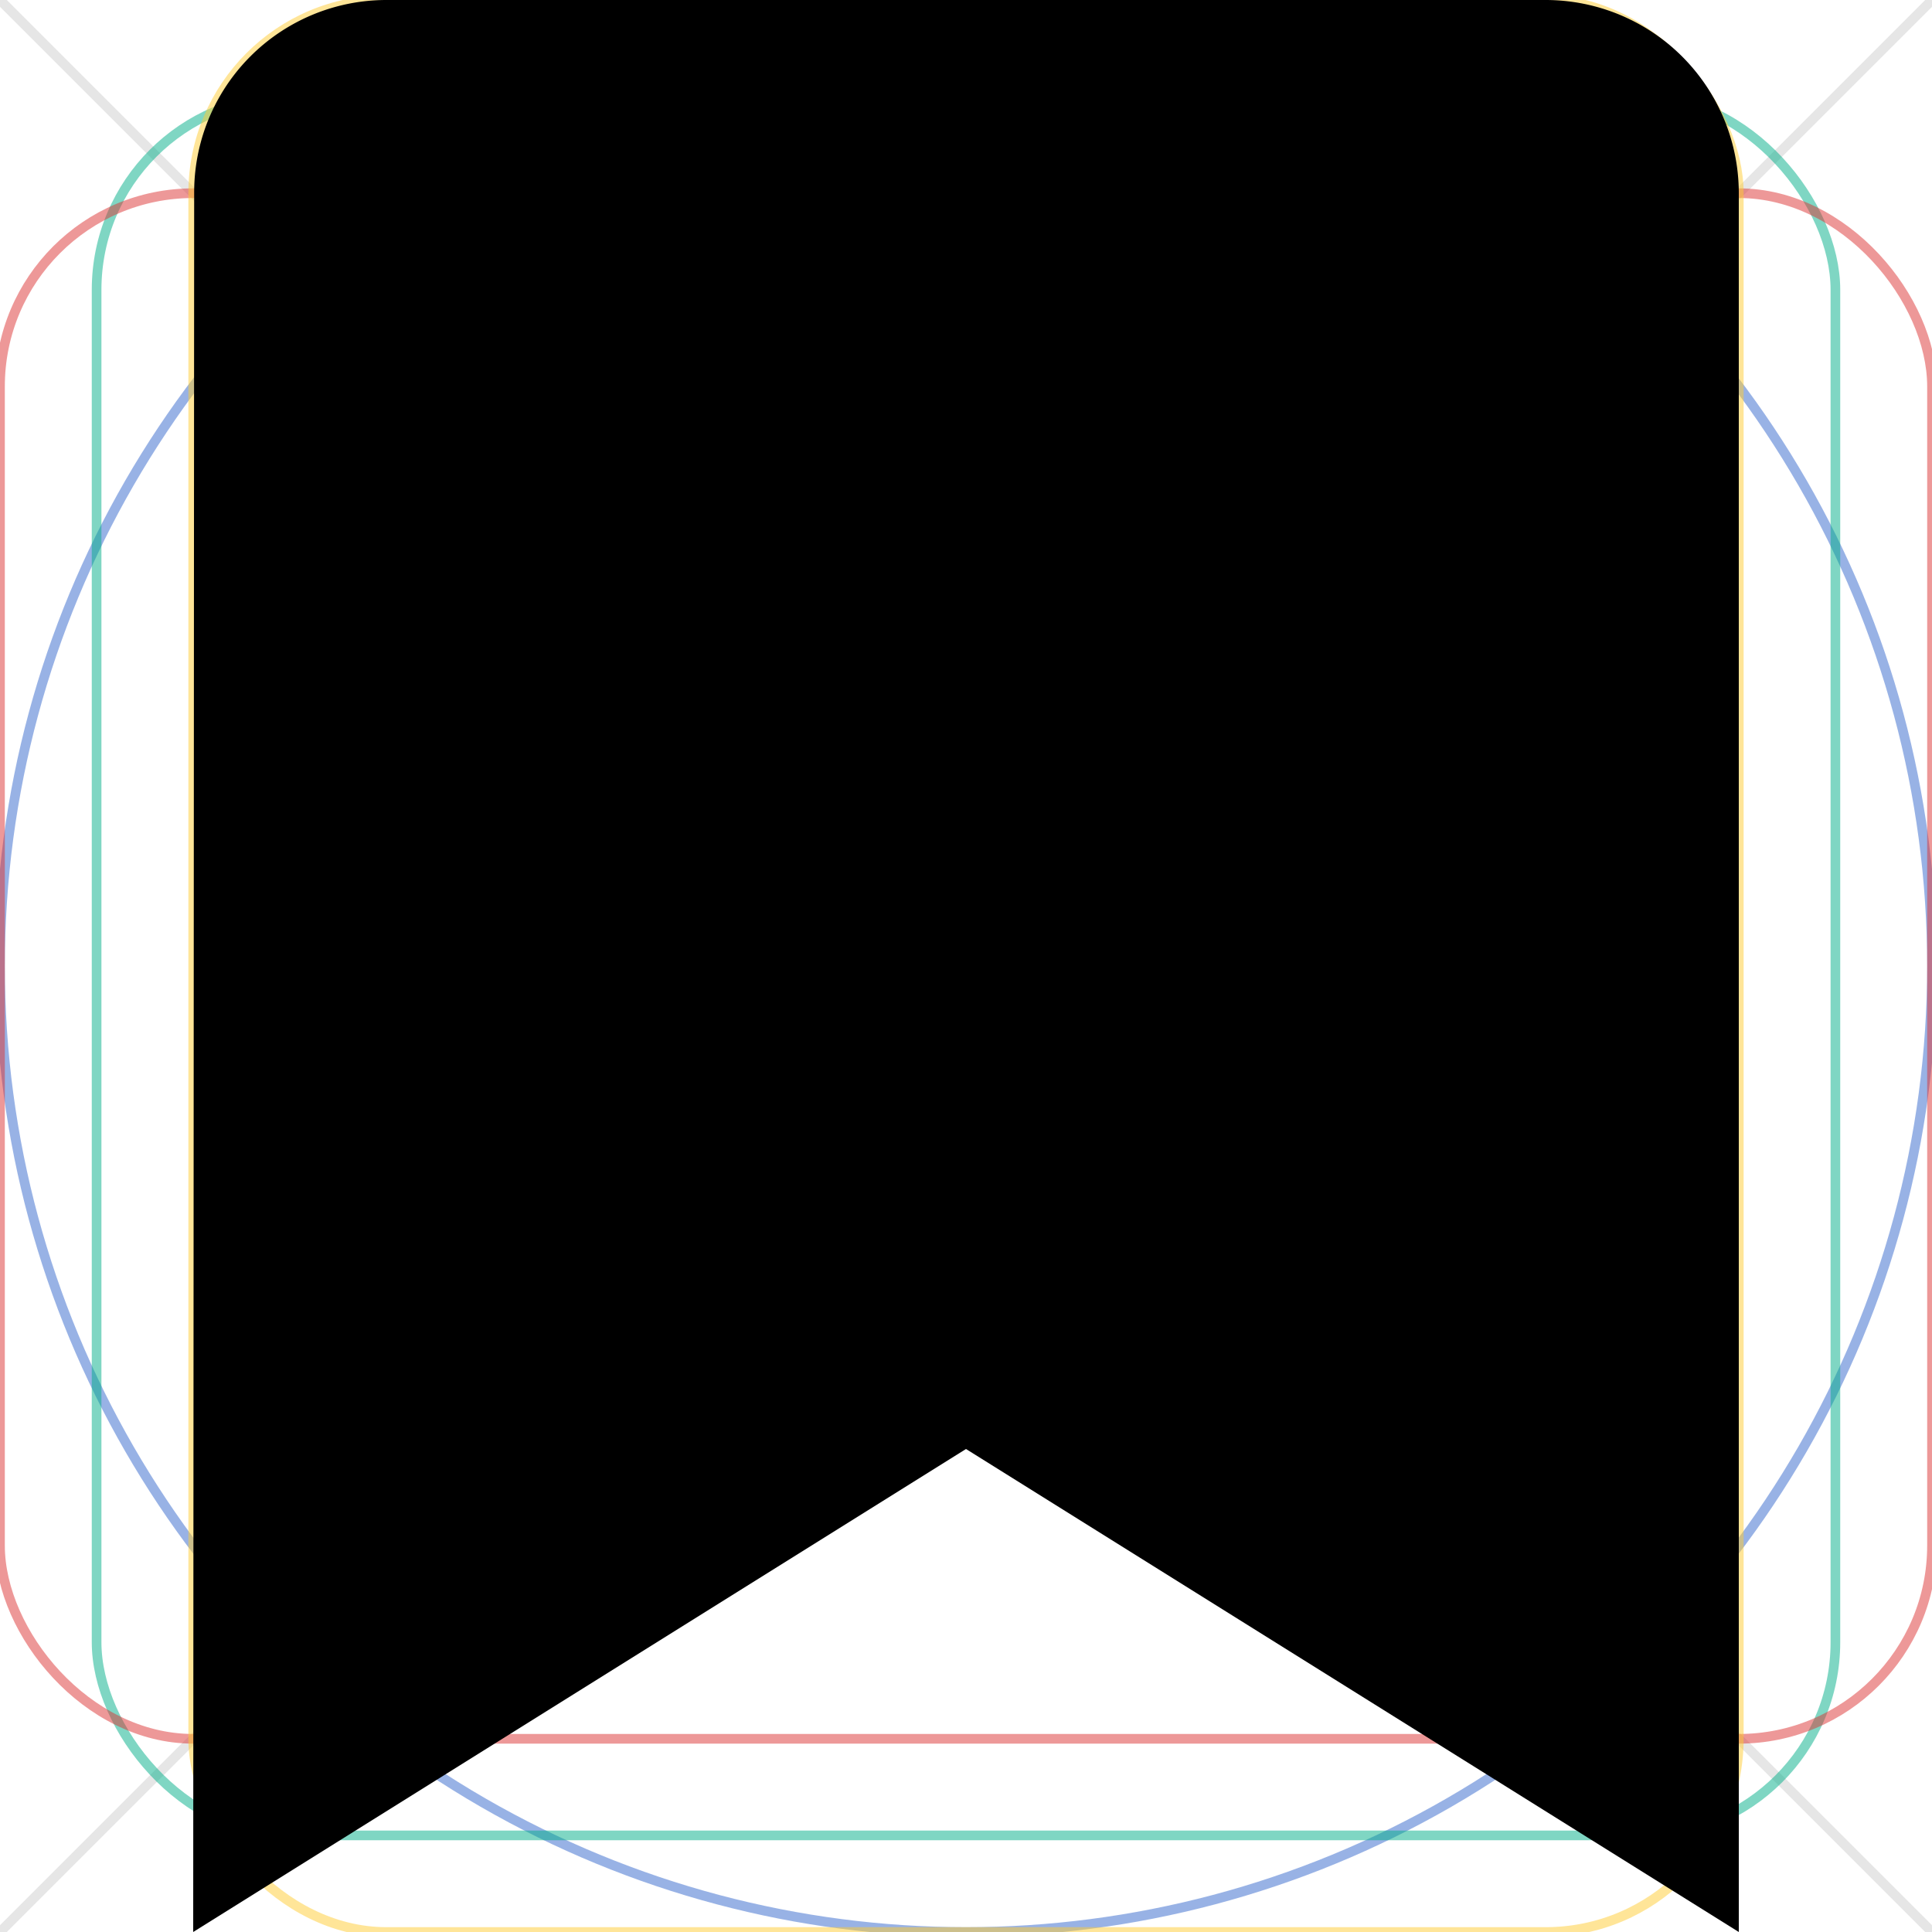 <?xml version="1.0" encoding="UTF-8"?>
<svg xmlns="http://www.w3.org/2000/svg" width="20" height="20" viewBox="0 0 20 20">
    <g fill="none" fill-rule="evenodd">
        <g stroke-linecap="square" stroke-width=".1">
            <path stroke="#000" stroke-opacity=".1" d="M0 0l20 20L0 0zm20 0L0 20 20 0z"/>
            <circle cx="10" cy="10" r="10" stroke="#36C" stroke-opacity=".5"/>
            <rect width="18" height="18" x="1" y="1" stroke="#00AF89" stroke-opacity=".5" rx="2"/>
            <rect width="20" height="16" y="2" stroke="#D33" stroke-opacity=".5" rx="2"/>
            <rect width="16" height="20" x="2" stroke="#FC3" stroke-opacity=".5" rx="2"/>
        </g>
        <path fill="#000" d="M16 0H4a1.99 1.99 0 0 0-1.99 2L2 20l8-5 8 5V2a2 2 0 0 0-2-2"/>
    </g>
</svg>
